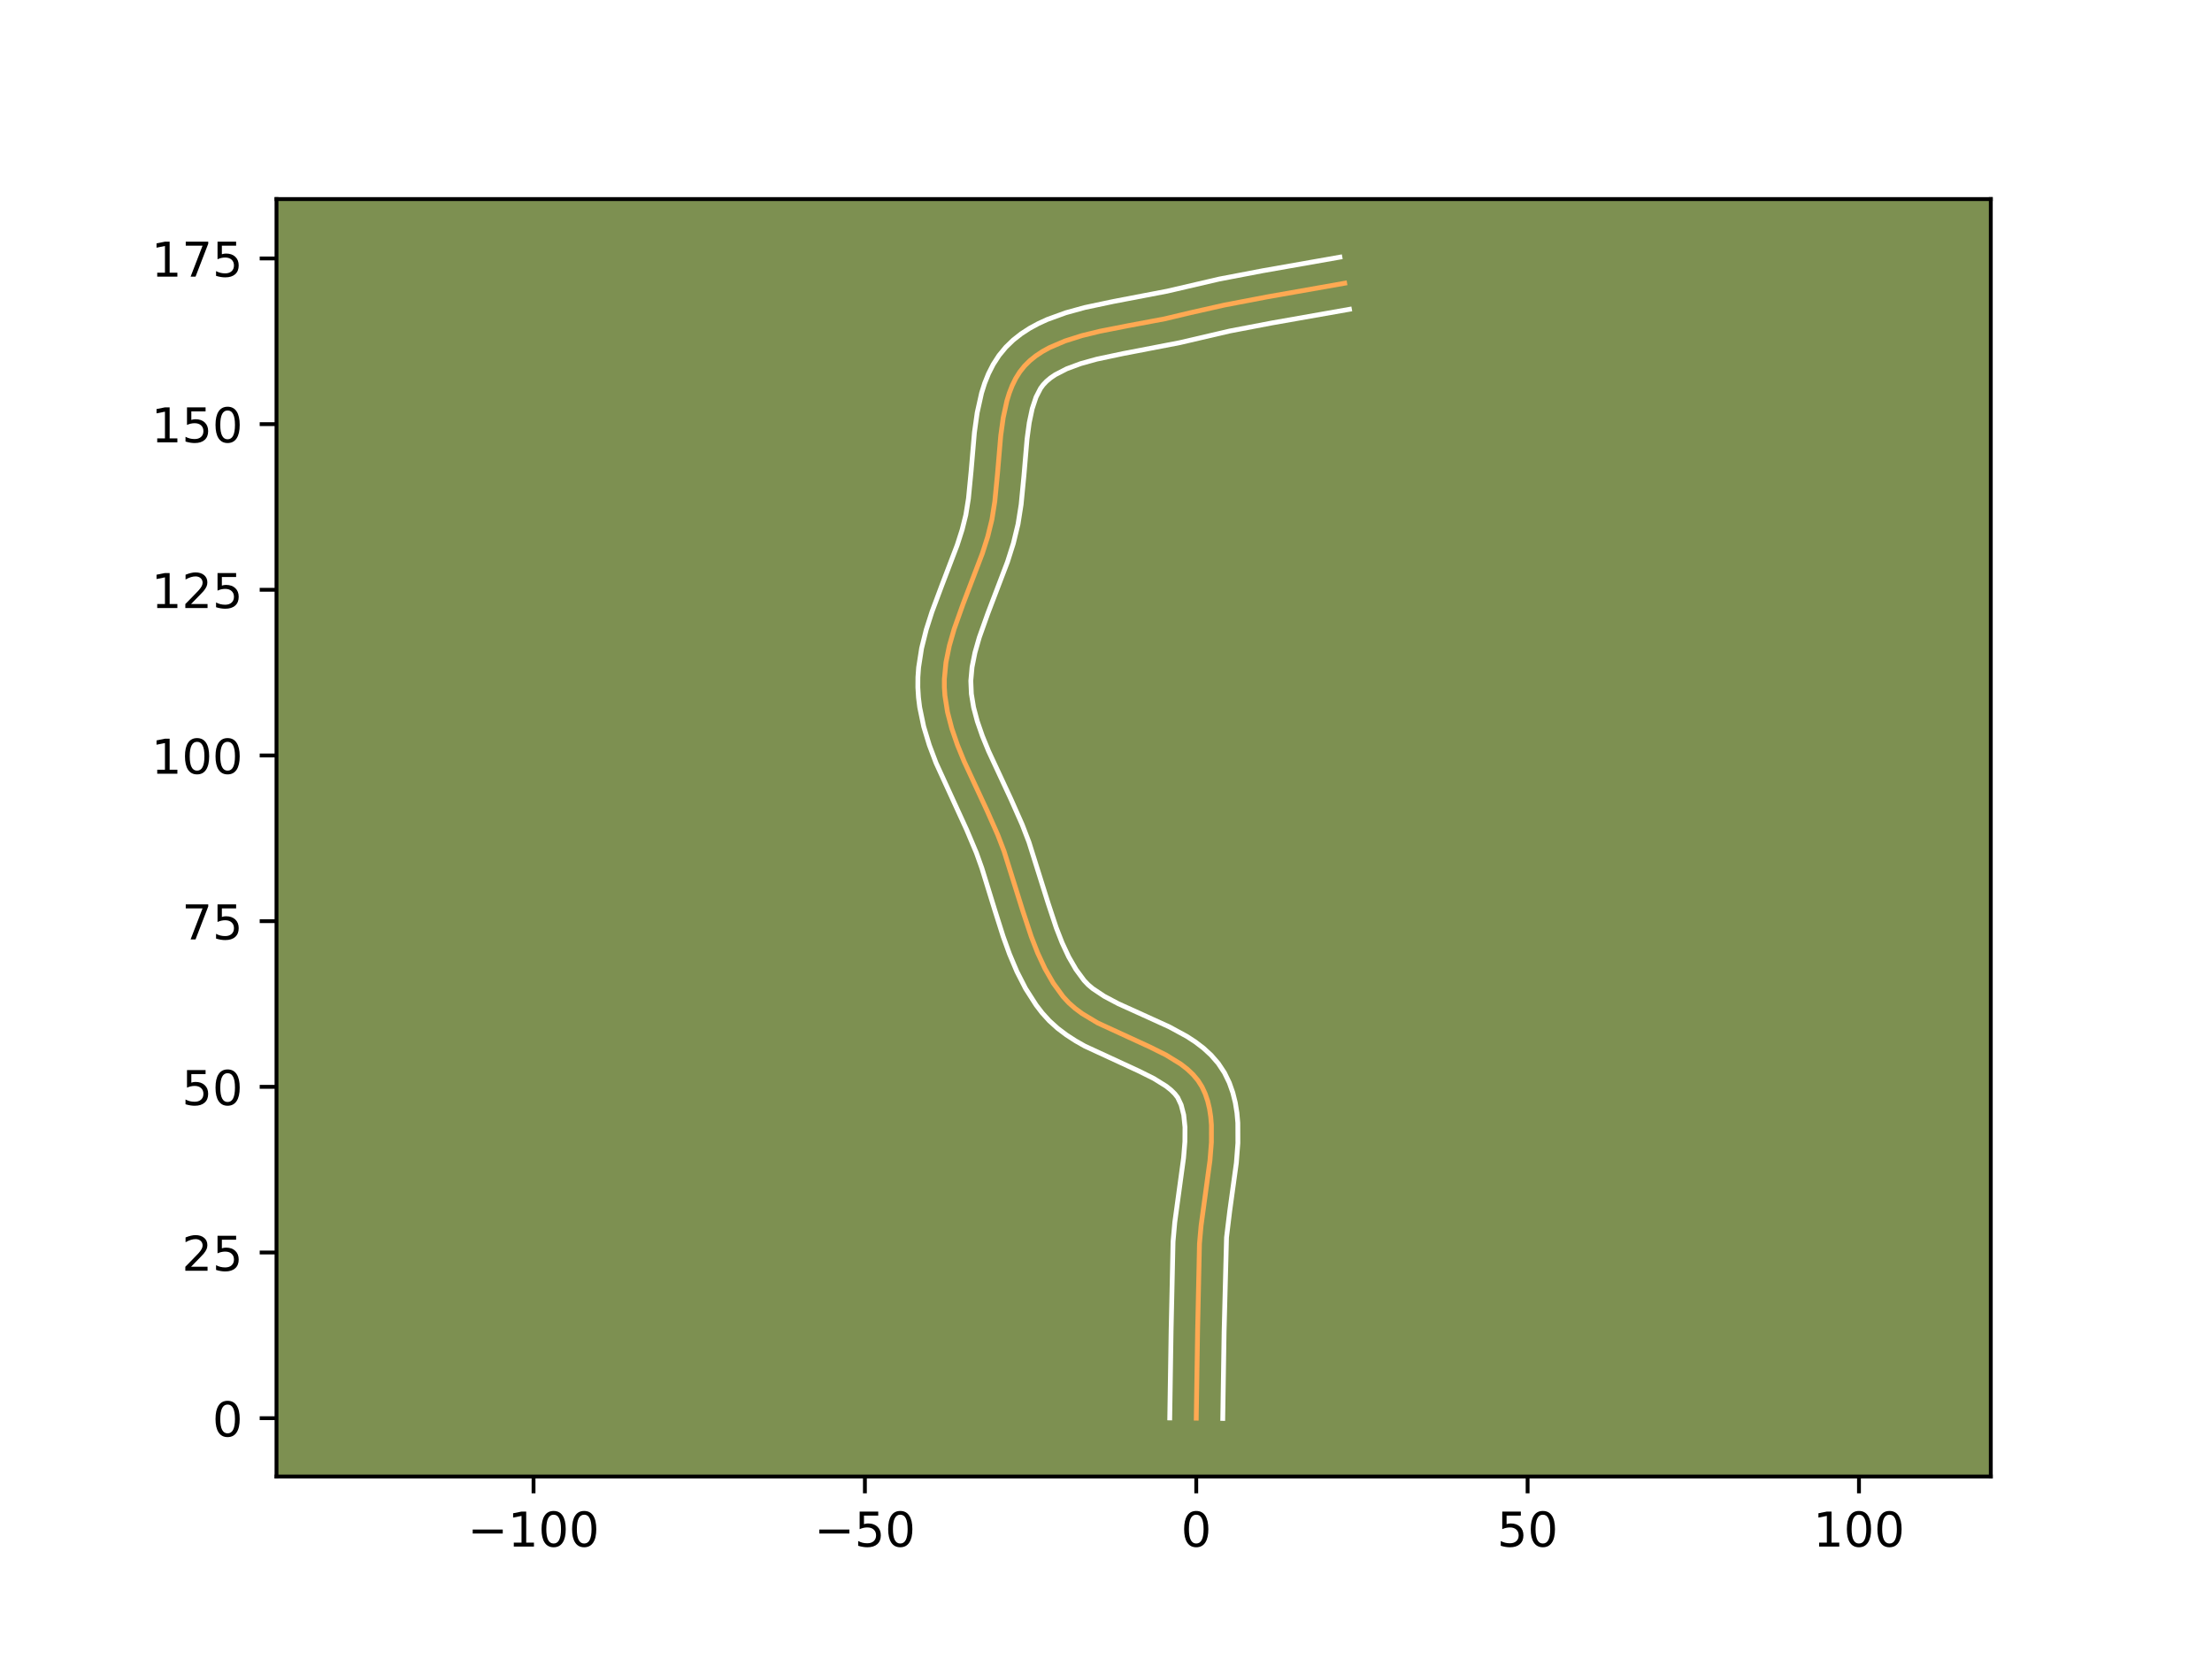 <?xml version="1.0" encoding="utf-8" standalone="no"?>
<!DOCTYPE svg PUBLIC "-//W3C//DTD SVG 1.1//EN"
  "http://www.w3.org/Graphics/SVG/1.1/DTD/svg11.dtd">
<!-- Created with matplotlib (https://matplotlib.org/) -->
<svg height="345.6pt" version="1.1" viewBox="0 0 460.8 345.6" width="460.8pt" xmlns="http://www.w3.org/2000/svg" xmlns:xlink="http://www.w3.org/1999/xlink">
 <defs>
  <style type="text/css">*{stroke-linecap:butt;stroke-linejoin:round;}</style>
 </defs>
 <g id="figure_1">
  <g id="patch_1">
   <path d="M 0 345.6 
L 460.8 345.6 
L 460.8 0 
L 0 0 
z
" style="fill:#ffffff;"/>
  </g>
  <g id="axes_1">
   <g id="patch_2">
    <path d="M 57.6 307.584 
L 414.72 307.584 
L 414.72 41.472 
L 57.6 41.472 
z
" style="fill:#7d9051;"/>
   </g>
   <g id="matplotlib.axis_1">
    <g id="xtick_1">
     <g id="line2d_1">
      <defs>
       <path d="M 0 0 
L 0 3.5 
" id="m341d34e0ee" style="stroke:#000000;stroke-width:0.8;"/>
      </defs>
      <g>
       <use style="stroke:#000000;stroke-width:0.8;" x="111.146" xlink:href="#m341d34e0ee" y="307.584"/>
      </g>
     </g>
     <g id="text_1">
      <!-- −100 -->
      <g transform="translate(97.413 322.182)scale(0.1 -0.1)">
       <defs>
        <path d="M 10.594 35.5 
L 73.188 35.5 
L 73.188 27.203 
L 10.594 27.203 
z
" id="DejaVuSans-8722"/>
        <path d="M 12.406 8.297 
L 28.516 8.297 
L 28.516 63.922 
L 10.984 60.406 
L 10.984 69.391 
L 28.422 72.906 
L 38.281 72.906 
L 38.281 8.297 
L 54.391 8.297 
L 54.391 0 
L 12.406 0 
z
" id="DejaVuSans-49"/>
        <path d="M 31.781 66.406 
Q 24.172 66.406 20.328 58.906 
Q 16.5 51.422 16.5 36.375 
Q 16.5 21.391 20.328 13.891 
Q 24.172 6.391 31.781 6.391 
Q 39.453 6.391 43.281 13.891 
Q 47.125 21.391 47.125 36.375 
Q 47.125 51.422 43.281 58.906 
Q 39.453 66.406 31.781 66.406 
z
M 31.781 74.219 
Q 44.047 74.219 50.516 64.516 
Q 56.984 54.828 56.984 36.375 
Q 56.984 17.969 50.516 8.266 
Q 44.047 -1.422 31.781 -1.422 
Q 19.531 -1.422 13.062 8.266 
Q 6.594 17.969 6.594 36.375 
Q 6.594 54.828 13.062 64.516 
Q 19.531 74.219 31.781 74.219 
z
" id="DejaVuSans-48"/>
       </defs>
       <use xlink:href="#DejaVuSans-8722"/>
       <use x="83.789" xlink:href="#DejaVuSans-49"/>
       <use x="147.412" xlink:href="#DejaVuSans-48"/>
       <use x="211.035" xlink:href="#DejaVuSans-48"/>
      </g>
     </g>
    </g>
    <g id="xtick_2">
     <g id="line2d_2">
      <g>
       <use style="stroke:#000000;stroke-width:0.8;" x="180.174" xlink:href="#m341d34e0ee" y="307.584"/>
      </g>
     </g>
     <g id="text_2">
      <!-- −50 -->
      <g transform="translate(169.622 322.182)scale(0.1 -0.1)">
       <defs>
        <path d="M 10.797 72.906 
L 49.516 72.906 
L 49.516 64.594 
L 19.828 64.594 
L 19.828 46.734 
Q 21.969 47.469 24.109 47.828 
Q 26.266 48.188 28.422 48.188 
Q 40.625 48.188 47.75 41.5 
Q 54.891 34.812 54.891 23.391 
Q 54.891 11.625 47.562 5.094 
Q 40.234 -1.422 26.906 -1.422 
Q 22.312 -1.422 17.547 -0.641 
Q 12.797 0.141 7.719 1.703 
L 7.719 11.625 
Q 12.109 9.234 16.797 8.062 
Q 21.484 6.891 26.703 6.891 
Q 35.156 6.891 40.078 11.328 
Q 45.016 15.766 45.016 23.391 
Q 45.016 31 40.078 35.438 
Q 35.156 39.891 26.703 39.891 
Q 22.75 39.891 18.812 39.016 
Q 14.891 38.141 10.797 36.281 
z
" id="DejaVuSans-53"/>
       </defs>
       <use xlink:href="#DejaVuSans-8722"/>
       <use x="83.789" xlink:href="#DejaVuSans-53"/>
       <use x="147.412" xlink:href="#DejaVuSans-48"/>
      </g>
     </g>
    </g>
    <g id="xtick_3">
     <g id="line2d_3">
      <g>
       <use style="stroke:#000000;stroke-width:0.8;" x="249.202" xlink:href="#m341d34e0ee" y="307.584"/>
      </g>
     </g>
     <g id="text_3">
      <!-- 0 -->
      <g transform="translate(246.02 322.182)scale(0.1 -0.1)">
       <use xlink:href="#DejaVuSans-48"/>
      </g>
     </g>
    </g>
    <g id="xtick_4">
     <g id="line2d_4">
      <g>
       <use style="stroke:#000000;stroke-width:0.8;" x="318.229" xlink:href="#m341d34e0ee" y="307.584"/>
      </g>
     </g>
     <g id="text_4">
      <!-- 50 -->
      <g transform="translate(311.867 322.182)scale(0.1 -0.1)">
       <use xlink:href="#DejaVuSans-53"/>
       <use x="63.623" xlink:href="#DejaVuSans-48"/>
      </g>
     </g>
    </g>
    <g id="xtick_5">
     <g id="line2d_5">
      <g>
       <use style="stroke:#000000;stroke-width:0.8;" x="387.257" xlink:href="#m341d34e0ee" y="307.584"/>
      </g>
     </g>
     <g id="text_5">
      <!-- 100 -->
      <g transform="translate(377.713 322.182)scale(0.1 -0.1)">
       <use xlink:href="#DejaVuSans-49"/>
       <use x="63.623" xlink:href="#DejaVuSans-48"/>
       <use x="127.246" xlink:href="#DejaVuSans-48"/>
      </g>
     </g>
    </g>
   </g>
   <g id="matplotlib.axis_2">
    <g id="ytick_1">
     <g id="line2d_6">
      <defs>
       <path d="M 0 0 
L -3.5 0 
" id="m64b8acacff" style="stroke:#000000;stroke-width:0.8;"/>
      </defs>
      <g>
       <use style="stroke:#000000;stroke-width:0.8;" x="57.6" xlink:href="#m64b8acacff" y="295.435"/>
      </g>
     </g>
     <g id="text_6">
      <!-- 0 -->
      <g transform="translate(44.237 299.234)scale(0.1 -0.1)">
       <use xlink:href="#DejaVuSans-48"/>
      </g>
     </g>
    </g>
    <g id="ytick_2">
     <g id="line2d_7">
      <g>
       <use style="stroke:#000000;stroke-width:0.8;" x="57.6" xlink:href="#m64b8acacff" y="260.921"/>
      </g>
     </g>
     <g id="text_7">
      <!-- 25 -->
      <g transform="translate(37.875 264.72)scale(0.1 -0.1)">
       <defs>
        <path d="M 19.188 8.297 
L 53.609 8.297 
L 53.609 0 
L 7.328 0 
L 7.328 8.297 
Q 12.938 14.109 22.625 23.891 
Q 32.328 33.688 34.812 36.531 
Q 39.547 41.844 41.422 45.531 
Q 43.312 49.219 43.312 52.781 
Q 43.312 58.594 39.234 62.25 
Q 35.156 65.922 28.609 65.922 
Q 23.969 65.922 18.812 64.312 
Q 13.672 62.703 7.812 59.422 
L 7.812 69.391 
Q 13.766 71.781 18.938 73 
Q 24.125 74.219 28.422 74.219 
Q 39.75 74.219 46.484 68.547 
Q 53.219 62.891 53.219 53.422 
Q 53.219 48.922 51.531 44.891 
Q 49.859 40.875 45.406 35.406 
Q 44.188 33.984 37.641 27.219 
Q 31.109 20.453 19.188 8.297 
z
" id="DejaVuSans-50"/>
       </defs>
       <use xlink:href="#DejaVuSans-50"/>
       <use x="63.623" xlink:href="#DejaVuSans-53"/>
      </g>
     </g>
    </g>
    <g id="ytick_3">
     <g id="line2d_8">
      <g>
       <use style="stroke:#000000;stroke-width:0.8;" x="57.6" xlink:href="#m64b8acacff" y="226.407"/>
      </g>
     </g>
     <g id="text_8">
      <!-- 50 -->
      <g transform="translate(37.875 230.206)scale(0.1 -0.1)">
       <use xlink:href="#DejaVuSans-53"/>
       <use x="63.623" xlink:href="#DejaVuSans-48"/>
      </g>
     </g>
    </g>
    <g id="ytick_4">
     <g id="line2d_9">
      <g>
       <use style="stroke:#000000;stroke-width:0.8;" x="57.6" xlink:href="#m64b8acacff" y="191.893"/>
      </g>
     </g>
     <g id="text_9">
      <!-- 75 -->
      <g transform="translate(37.875 195.693)scale(0.1 -0.1)">
       <defs>
        <path d="M 8.203 72.906 
L 55.078 72.906 
L 55.078 68.703 
L 28.609 0 
L 18.312 0 
L 43.219 64.594 
L 8.203 64.594 
z
" id="DejaVuSans-55"/>
       </defs>
       <use xlink:href="#DejaVuSans-55"/>
       <use x="63.623" xlink:href="#DejaVuSans-53"/>
      </g>
     </g>
    </g>
    <g id="ytick_5">
     <g id="line2d_10">
      <g>
       <use style="stroke:#000000;stroke-width:0.8;" x="57.6" xlink:href="#m64b8acacff" y="157.38"/>
      </g>
     </g>
     <g id="text_10">
      <!-- 100 -->
      <g transform="translate(31.512 161.179)scale(0.1 -0.1)">
       <use xlink:href="#DejaVuSans-49"/>
       <use x="63.623" xlink:href="#DejaVuSans-48"/>
       <use x="127.246" xlink:href="#DejaVuSans-48"/>
      </g>
     </g>
    </g>
    <g id="ytick_6">
     <g id="line2d_11">
      <g>
       <use style="stroke:#000000;stroke-width:0.8;" x="57.6" xlink:href="#m64b8acacff" y="122.866"/>
      </g>
     </g>
     <g id="text_11">
      <!-- 125 -->
      <g transform="translate(31.512 126.665)scale(0.1 -0.1)">
       <use xlink:href="#DejaVuSans-49"/>
       <use x="63.623" xlink:href="#DejaVuSans-50"/>
       <use x="127.246" xlink:href="#DejaVuSans-53"/>
      </g>
     </g>
    </g>
    <g id="ytick_7">
     <g id="line2d_12">
      <g>
       <use style="stroke:#000000;stroke-width:0.8;" x="57.6" xlink:href="#m64b8acacff" y="88.352"/>
      </g>
     </g>
     <g id="text_12">
      <!-- 150 -->
      <g transform="translate(31.512 92.151)scale(0.1 -0.1)">
       <use xlink:href="#DejaVuSans-49"/>
       <use x="63.623" xlink:href="#DejaVuSans-53"/>
       <use x="127.246" xlink:href="#DejaVuSans-48"/>
      </g>
     </g>
    </g>
    <g id="ytick_8">
     <g id="line2d_13">
      <g>
       <use style="stroke:#000000;stroke-width:0.8;" x="57.6" xlink:href="#m64b8acacff" y="53.838"/>
      </g>
     </g>
     <g id="text_13">
      <!-- 175 -->
      <g transform="translate(31.512 57.637)scale(0.1 -0.1)">
       <use xlink:href="#DejaVuSans-49"/>
       <use x="63.623" xlink:href="#DejaVuSans-55"/>
       <use x="127.246" xlink:href="#DejaVuSans-53"/>
      </g>
     </g>
    </g>
   </g>
   <g id="line2d_14">
    <path clip-path="url(#p47ef1b73dd)" d="M 249.202 295.435 
L 249.483 277.272 
L 249.874 259.089 
L 250.209 255.313 
L 251.002 249.493 
L 252.06 241.733 
L 252.356 237.977 
L 252.359 234.377 
L 252.218 232.652 
L 251.965 230.987 
L 251.588 229.388 
L 251.072 227.863 
L 250.406 226.418 
L 249.56 225.075 
L 248.525 223.843 
L 247.322 222.709 
L 245.971 221.661 
L 242.903 219.771 
L 239.482 218.072 
L 228.688 213.109 
L 225.444 211.162 
L 223.979 210.077 
L 222.645 208.901 
L 221.461 207.62 
L 219.419 204.81 
L 217.668 201.757 
L 216.155 198.505 
L 214.829 195.1 
L 213.074 189.802 
L 209.164 177.331 
L 207.856 173.924 
L 205.6 168.833 
L 200.854 158.624 
L 199.461 155.209 
L 198.282 151.786 
L 197.386 148.354 
L 196.843 144.912 
L 196.727 143.187 
L 196.727 141.459 
L 197.06 137.997 
L 197.767 134.524 
L 198.766 131.044 
L 200.629 125.808 
L 204.645 115.289 
L 205.767 111.771 
L 206.64 108.217 
L 207.235 104.47 
L 207.804 98.605 
L 208.472 90.761 
L 208.988 87.017 
L 209.755 83.5 
L 210.264 81.853 
L 210.872 80.294 
L 211.592 78.834 
L 212.436 77.483 
L 213.416 76.251 
L 214.537 75.139 
L 215.785 74.135 
L 217.152 73.231 
L 218.625 72.419 
L 221.85 71.037 
L 225.373 69.921 
L 229.109 69.006 
L 234.922 67.864 
L 242.614 66.422 
L 247.999 65.142 
L 255.078 63.546 
L 264.003 61.84 
L 280.12 59 
L 280.12 59 
" style="fill:none;stroke:#fea952;stroke-linecap:square;"/>
   </g>
   <g id="line2d_15">
    <path clip-path="url(#p47ef1b73dd)" d="M 243.68 295.382 
L 243.962 277.162 
L 244.367 258.68 
L 244.729 254.634 
L 245.54 248.682 
L 246.562 241.216 
L 246.835 237.842 
L 246.855 234.825 
L 246.591 232.256 
L 246.057 230.175 
L 245.331 228.626 
L 244.737 227.861 
L 243.937 227.072 
L 242.932 226.272 
L 240.367 224.676 
L 237.21 223.105 
L 225.974 217.919 
L 224.049 216.823 
L 222.158 215.6 
L 220.327 214.22 
L 218.59 212.65 
L 217.091 210.997 
L 215.839 209.36 
L 213.656 205.943 
L 211.836 202.39 
L 210.3 198.755 
L 208.974 195.082 
L 207.237 189.596 
L 204.546 180.875 
L 203.402 177.664 
L 201.364 172.839 
L 194.998 158.944 
L 193.591 155.212 
L 192.421 151.349 
L 191.589 147.342 
L 191.334 145.284 
L 191.205 143.186 
L 191.217 141.095 
L 191.363 139.039 
L 191.987 135.037 
L 192.953 131.176 
L 194.149 127.44 
L 196.166 122.04 
L 199.407 113.542 
L 200.434 110.337 
L 201.202 107.255 
L 201.748 103.844 
L 202.298 98.181 
L 202.991 90.089 
L 203.566 85.97 
L 204.479 81.871 
L 205.119 79.846 
L 205.919 77.852 
L 206.908 75.909 
L 208.115 74.045 
L 209.526 72.332 
L 211.077 70.834 
L 212.739 69.529 
L 214.486 68.395 
L 216.3 67.41 
L 218.166 66.554 
L 222.019 65.153 
L 225.976 64.062 
L 231.966 62.795 
L 243.149 60.654 
L 253.978 58.134 
L 263.037 56.402 
L 279.126 53.568 
L 279.126 53.568 
" style="fill:none;stroke:#ffffff;stroke-linecap:square;"/>
   </g>
   <g id="line2d_16">
    <path clip-path="url(#p47ef1b73dd)" d="M 254.724 295.488 
L 255.004 277.383 
L 255.507 257.78 
L 256.18 252.245 
L 257.557 242.25 
L 257.876 238.112 
L 257.863 233.928 
L 257.678 231.824 
L 257.34 229.718 
L 256.819 227.621 
L 256.087 225.551 
L 255.078 223.473 
L 253.789 221.523 
L 252.313 219.824 
L 250.707 218.345 
L 249.01 217.05 
L 247.248 215.9 
L 243.603 213.919 
L 238.082 211.405 
L 232.936 209.078 
L 229.993 207.515 
L 227.631 205.935 
L 226.699 205.152 
L 225.83 204.243 
L 224.142 201.948 
L 222.631 199.335 
L 221.273 196.431 
L 220.042 193.28 
L 218.355 188.188 
L 214.344 175.416 
L 212.939 171.767 
L 210.597 166.483 
L 205.943 156.482 
L 204.652 153.325 
L 203.593 150.275 
L 202.815 147.345 
L 202.353 144.541 
L 202.237 141.824 
L 202.495 138.974 
L 203.1 135.959 
L 204.003 132.794 
L 205.779 127.801 
L 209.884 117.036 
L 211.1 113.205 
L 212.077 109.179 
L 212.722 105.097 
L 213.31 99.028 
L 213.954 91.434 
L 214.41 88.063 
L 215.032 85.129 
L 215.825 82.737 
L 216.757 80.921 
L 217.306 80.17 
L 217.996 79.443 
L 218.832 78.741 
L 219.818 78.067 
L 222.224 76.826 
L 225.14 75.747 
L 228.463 74.823 
L 233.975 73.655 
L 245.76 71.386 
L 256.179 68.957 
L 264.968 67.277 
L 281.115 64.432 
L 281.115 64.432 
" style="fill:none;stroke:#ffffff;stroke-linecap:square;"/>
   </g>
   <g id="patch_3">
    <path d="M 57.6 307.584 
L 57.6 41.472 
" style="fill:none;stroke:#000000;stroke-linecap:square;stroke-linejoin:miter;stroke-width:0.8;"/>
   </g>
   <g id="patch_4">
    <path d="M 414.72 307.584 
L 414.72 41.472 
" style="fill:none;stroke:#000000;stroke-linecap:square;stroke-linejoin:miter;stroke-width:0.8;"/>
   </g>
   <g id="patch_5">
    <path d="M 57.6 307.584 
L 414.72 307.584 
" style="fill:none;stroke:#000000;stroke-linecap:square;stroke-linejoin:miter;stroke-width:0.8;"/>
   </g>
   <g id="patch_6">
    <path d="M 57.6 41.472 
L 414.72 41.472 
" style="fill:none;stroke:#000000;stroke-linecap:square;stroke-linejoin:miter;stroke-width:0.8;"/>
   </g>
  </g>
 </g>
 <defs>
  <clipPath id="p47ef1b73dd">
   <rect height="266.112" width="357.12" x="57.6" y="41.472"/>
  </clipPath>
 </defs>
</svg>
